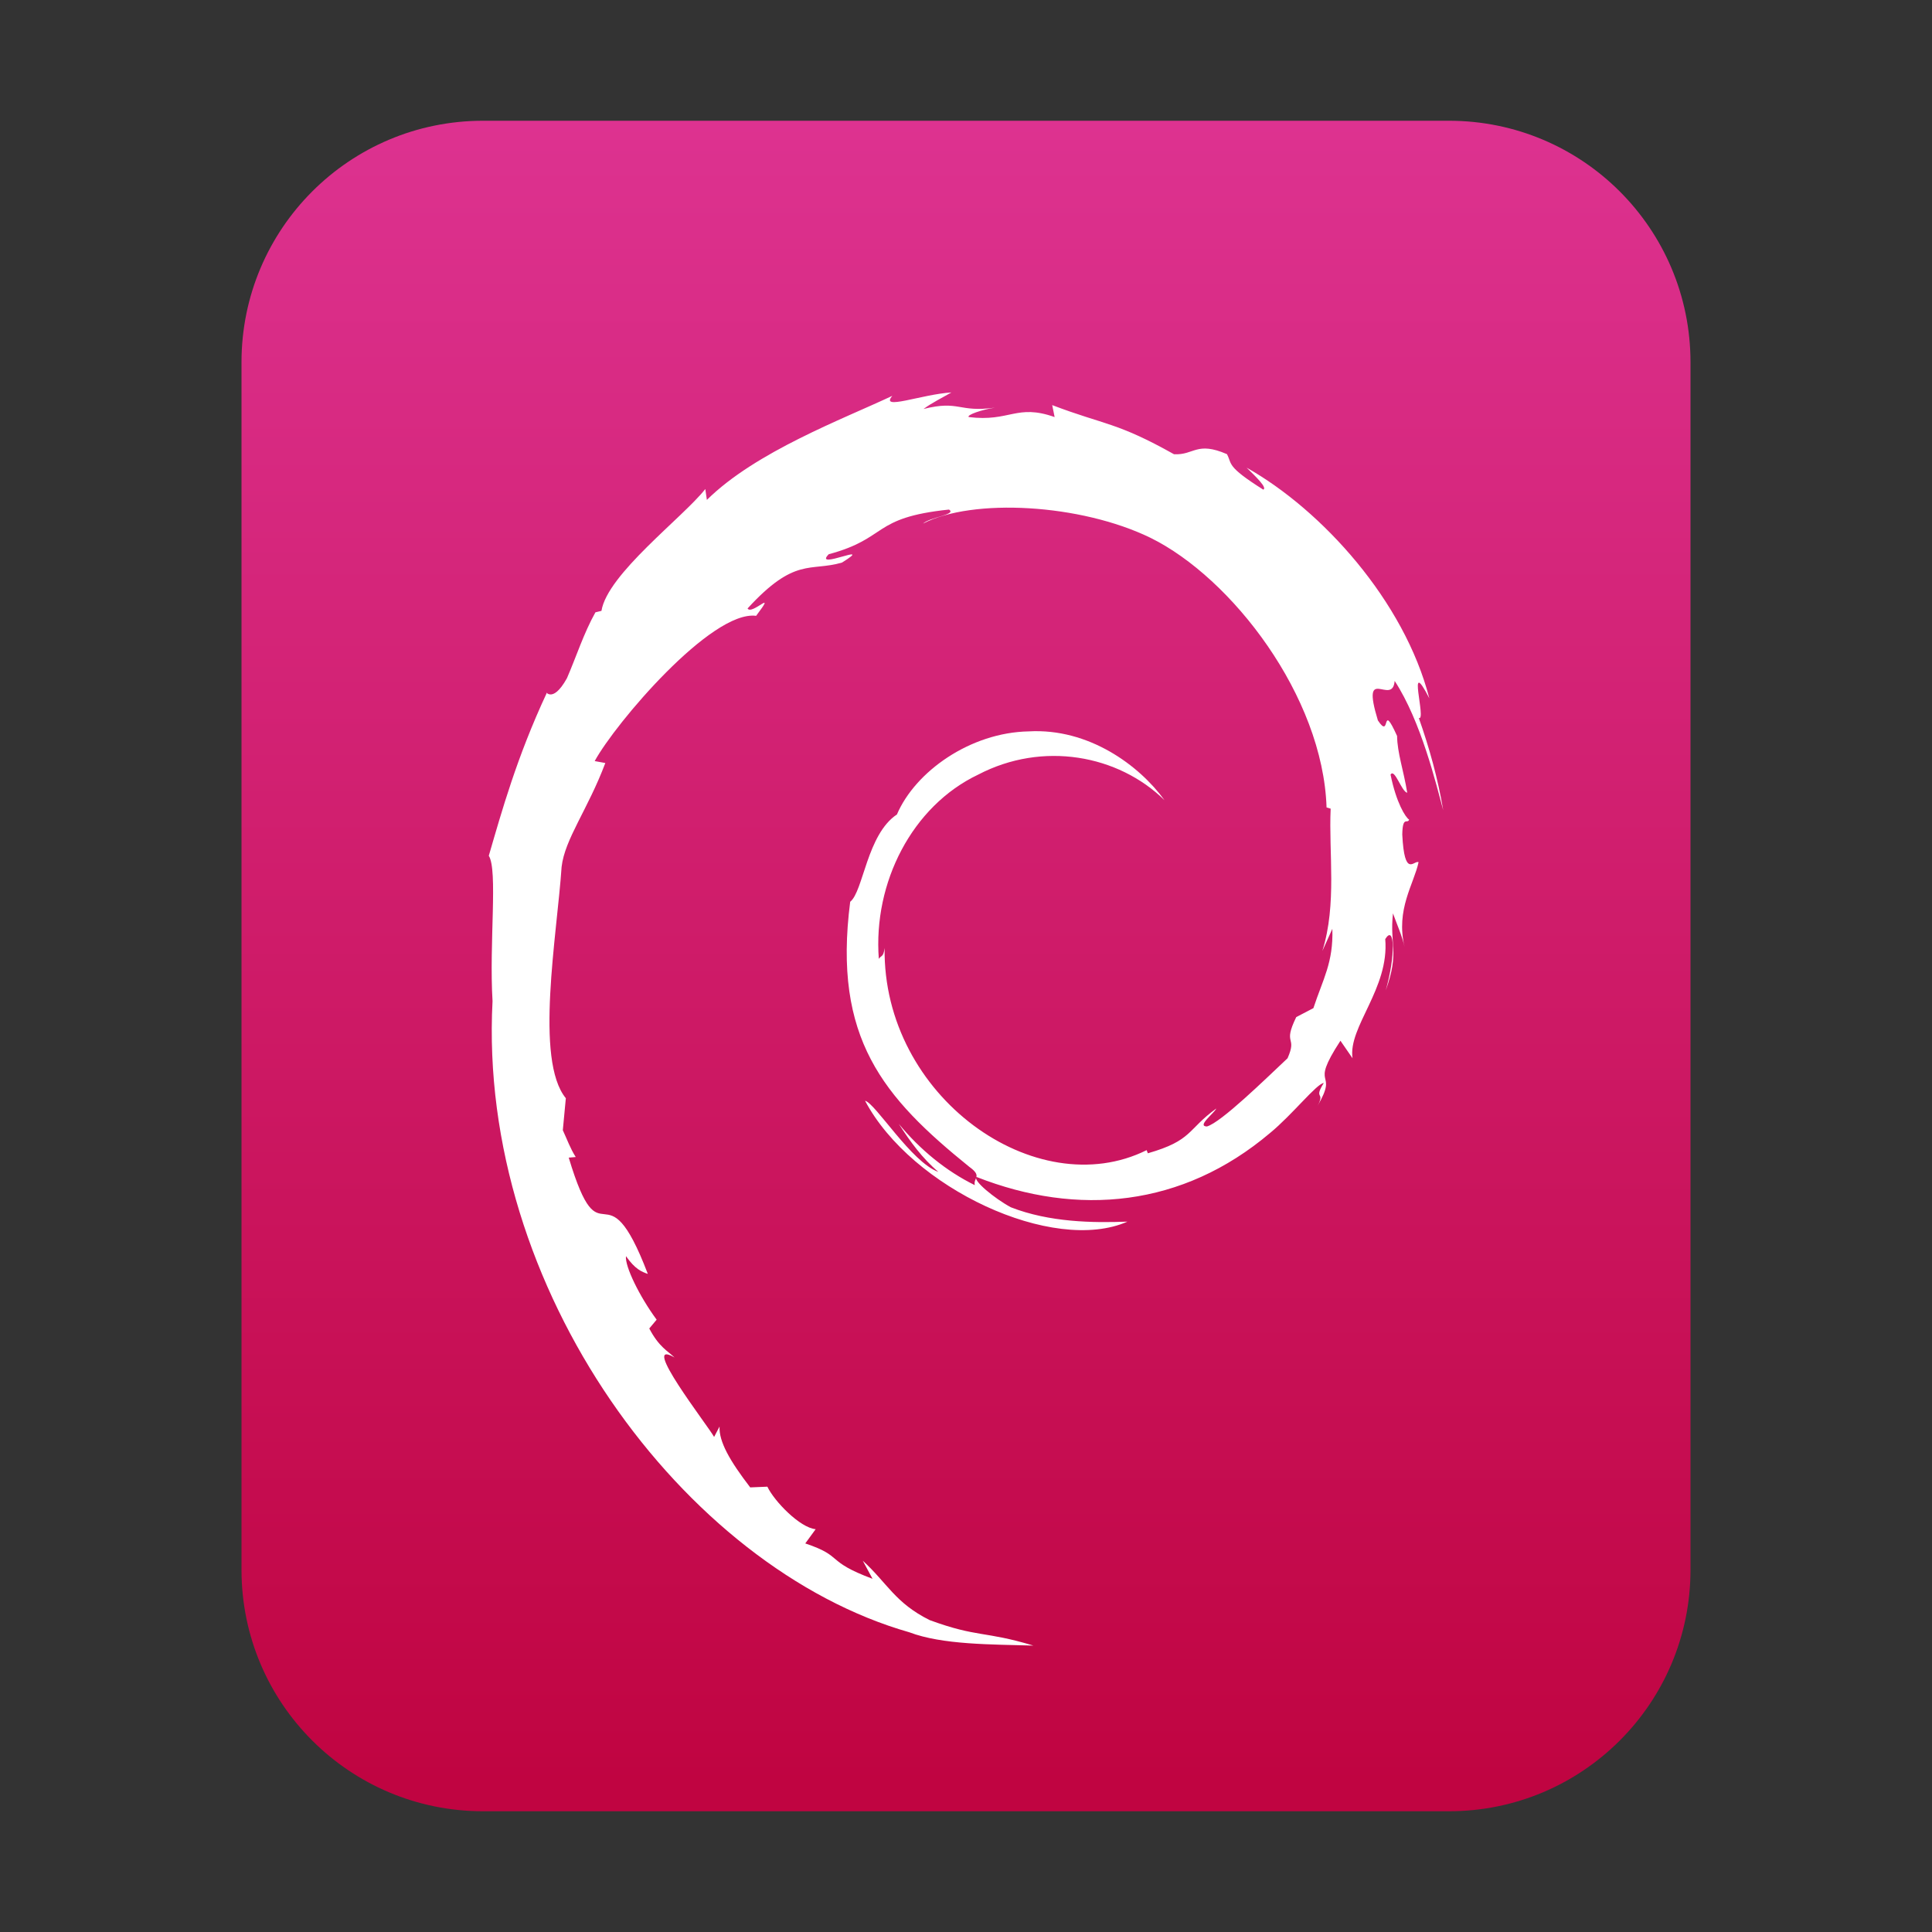<?xml version="1.0" encoding="UTF-8"?>
<svg width="16px" height="16px" viewBox="0 0 16 16" version="1.1" xmlns="http://www.w3.org/2000/svg" xmlns:xlink="http://www.w3.org/1999/xlink">
    <rect x="0" y="0" width="16" height="16" fill="#333333" stroke="none"/>
    <title>mimetypes/16/deb</title>
    <defs>
        <linearGradient x1="50%" y1="0%" x2="50%" y2="98.535%" id="linearGradient-1">
            <stop stop-color="#DD3290" offset="0%"></stop>
            <stop stop-color="#C00441" offset="100%"></stop>
        </linearGradient>
    </defs>
    <g id="mimetypes/16/deb" stroke="none" stroke-width="1" fill="none" fill-rule="evenodd">
        <path d="M2,13 L2,3 C2,1.895 2.895,1 4,1 L12,1 C13.105,1 14,1.895 14,3 L14,13 C14,14.105 13.105,15 12,15 L4,15 C2.895,15 2,14.105 2,13 Z" id="path14361" fill="url(#linearGradient-1)"></path>
        <path d="M11.034,7.692 C11.043,7.972 10.956,8.108 10.877,8.349 L10.735,8.423 C10.619,8.661 10.747,8.574 10.663,8.764 C10.482,8.934 10.113,9.296 9.995,9.329 C9.909,9.327 10.054,9.221 10.073,9.18 C9.83,9.356 9.878,9.444 9.506,9.551 L9.496,9.525 C8.58,9.98 7.309,9.08 7.326,7.851 C7.316,7.929 7.298,7.91 7.278,7.941 C7.23,7.309 7.554,6.675 8.101,6.415 C8.635,6.136 9.261,6.251 9.644,6.627 C9.434,6.337 9.015,6.029 8.52,6.057 C8.034,6.066 7.579,6.391 7.428,6.745 C7.179,6.91 7.15,7.382 7.041,7.468 C6.895,8.6 7.316,9.088 8.027,9.663 C8.139,9.743 8.058,9.755 8.073,9.815 C7.837,9.699 7.621,9.523 7.443,9.307 C7.537,9.453 7.639,9.594 7.771,9.705 C7.548,9.626 7.25,9.136 7.164,9.116 C7.548,9.841 8.722,10.388 9.337,10.117 C9.052,10.128 8.691,10.123 8.371,9.998 C8.236,9.925 8.054,9.775 8.087,9.747 C8.926,10.077 9.792,9.997 10.518,9.383 C10.703,9.231 10.905,8.973 10.963,8.969 C10.875,9.109 10.978,9.036 10.911,9.159 C11.094,8.846 10.831,9.032 11.101,8.619 L11.201,8.764 C11.163,8.504 11.507,8.188 11.472,7.777 C11.55,7.651 11.559,7.912 11.476,8.202 C11.592,7.881 11.507,7.829 11.536,7.564 C11.568,7.654 11.611,7.748 11.632,7.842 C11.557,7.532 11.71,7.32 11.748,7.14 C11.71,7.122 11.631,7.277 11.613,6.911 C11.616,6.752 11.655,6.827 11.67,6.788 C11.64,6.77 11.563,6.648 11.516,6.415 C11.55,6.359 11.607,6.557 11.654,6.565 C11.624,6.379 11.572,6.237 11.57,6.095 C11.434,5.795 11.522,6.135 11.411,5.966 C11.266,5.489 11.532,5.855 11.55,5.639 C11.769,5.974 11.894,6.495 11.952,6.71 C11.908,6.447 11.837,6.193 11.75,5.946 C11.817,5.976 11.643,5.406 11.837,5.783 C11.63,4.978 10.95,4.226 10.324,3.873 C10.4,3.947 10.497,4.04 10.462,4.055 C10.151,3.859 10.206,3.844 10.161,3.761 C9.908,3.652 9.891,3.77 9.723,3.762 C9.245,3.494 9.153,3.522 8.714,3.355 L8.734,3.454 C8.417,3.342 8.365,3.496 8.023,3.454 C8.002,3.437 8.132,3.392 8.24,3.376 C7.934,3.418 7.948,3.312 7.648,3.387 C7.722,3.333 7.8,3.296 7.879,3.25 C7.629,3.266 7.283,3.403 7.39,3.278 C6.983,3.47 6.26,3.739 5.854,4.14 L5.841,4.05 C5.655,4.286 5.03,4.754 4.981,5.059 L4.931,5.071 C4.834,5.244 4.772,5.44 4.695,5.617 C4.568,5.845 4.509,5.705 4.527,5.741 C4.279,6.273 4.155,6.72 4.048,7.087 C4.124,7.207 4.05,7.809 4.079,8.291 C3.954,10.673 5.663,12.985 7.531,13.518 C7.805,13.622 8.212,13.618 8.558,13.628 C8.15,13.505 8.097,13.563 7.699,13.417 C7.412,13.274 7.349,13.111 7.145,12.925 L7.226,13.075 C6.827,12.926 6.994,12.891 6.669,12.782 L6.755,12.664 C6.626,12.653 6.413,12.434 6.355,12.312 L6.213,12.318 C6.043,12.097 5.953,11.938 5.959,11.814 L5.914,11.9 C5.862,11.806 5.288,11.07 5.586,11.242 C5.53,11.188 5.457,11.155 5.377,11.002 L5.438,10.929 C5.295,10.735 5.174,10.486 5.184,10.403 C5.26,10.511 5.313,10.532 5.365,10.55 C5.004,9.604 4.984,10.498 4.71,9.587 L4.768,9.582 C4.723,9.512 4.696,9.435 4.661,9.36 L4.686,9.095 C4.426,8.778 4.613,7.745 4.651,7.179 C4.677,6.949 4.868,6.704 5.013,6.319 L4.925,6.303 C5.094,5.992 5.892,5.052 6.262,5.1 C6.441,4.863 6.226,5.099 6.191,5.039 C6.584,4.61 6.708,4.736 6.973,4.659 C7.259,4.48 6.728,4.729 6.863,4.59 C7.358,4.457 7.214,4.287 7.859,4.22 C7.927,4.261 7.701,4.283 7.644,4.336 C8.056,4.123 8.949,4.172 9.528,4.454 C10.2,4.785 10.956,5.765 10.986,6.687 L11.02,6.697 C11.003,7.063 11.073,7.487 10.951,7.876 L11.034,7.692" id="path2536" fill="#FFFFFF"></path>
    </g>
</svg>